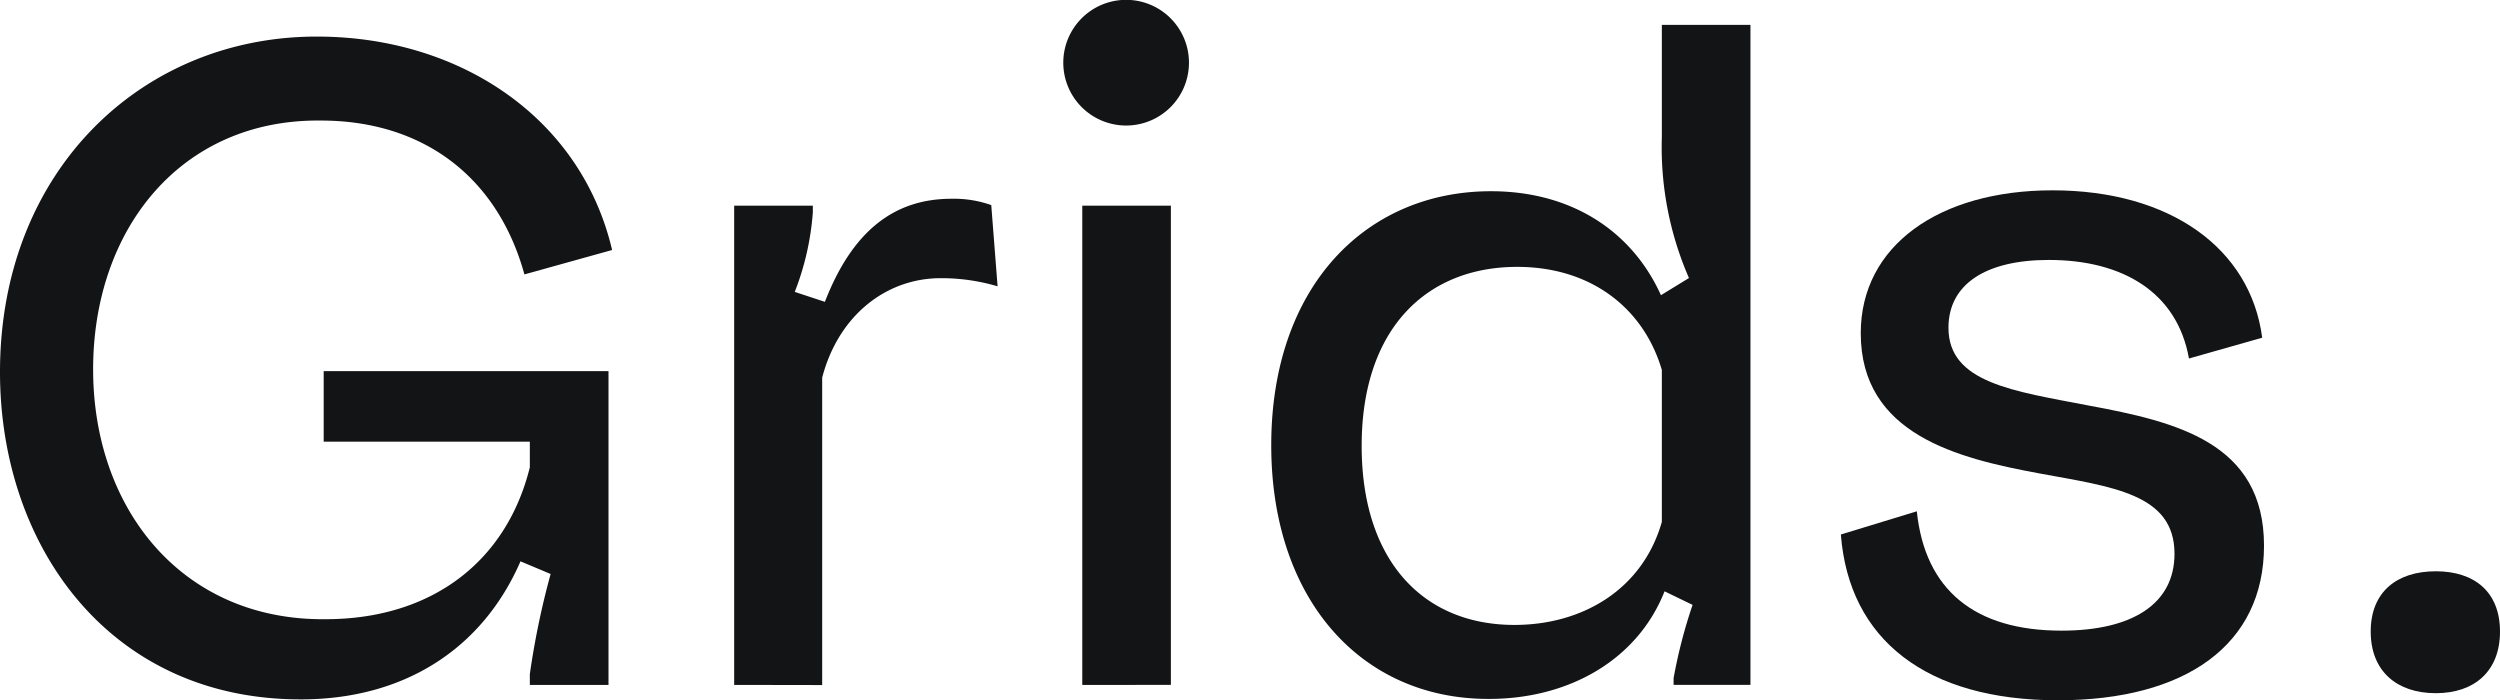<svg xmlns="http://www.w3.org/2000/svg" viewBox="0 0 165.9 46.47"><defs><style>.cls-1{fill:#131415;}</style></defs><g id="Layer_2" data-name="Layer 2"><g id="Layer_1-2" data-name="Layer 1"><g id="Layer_2-2" data-name="Layer 2"><g id="Layer_1-2-2" data-name="Layer 1-2"><path class="cls-1" d="M21.36,2.43c9.3.12,17.22,5.46,19.26,14.16L34.8,18.21C33,11.67,28,8,21.3,8,12,7.89,6.18,15.21,6.18,24.51S12.12,41.19,21.6,41.09c7,0,12-3.78,13.56-10.08v-1.7H21.48V24.63h18.9V45.45H35.16v-.72a53.59,53.59,0,0,1,1.38-6.64l-2-.84c-2.54,5.84-7.72,9.1-14.38,9.16C7.32,46.53,0,36.27,0,24.69,0,11.19,9.6,2.25,21.36,2.43Z"/><path class="cls-1" d="M48.72,45.45V13.65h5.22v.44a18.09,18.09,0,0,1-1.2,5.28l2,.66c1.86-4.8,4.68-6.84,8.4-6.84a7.42,7.42,0,0,1,2.64.42L66.2,19a13.09,13.09,0,0,0-3.78-.54c-3.6,0-6.78,2.46-7.86,6.6v20.4Z"/><path class="cls-1" d="M70.56,4.17a4.17,4.17,0,1,1,4.17,4.16A4.17,4.17,0,0,1,70.56,4.17Zm1.26,9.48H77.7v31.8H71.82Z"/><path class="cls-1" d="M84.36,29.55c0-10.56,6.3-16.86,14.58-16.86,5.34,0,9.36,2.64,11.28,6.9l1.86-1.14a21.68,21.68,0,0,1-1.8-9.36V1.65h5.88v43.8h-5.1V45a33.67,33.67,0,0,1,1.26-4.86l-1.86-.9c-1.8,4.56-6.36,7.14-11.64,7.14C90.36,46.41,84.36,39.81,84.36,29.55Zm25.92,5v-10c-1.2-4.08-4.68-6.84-9.6-6.84-6,0-10.32,4.08-10.32,11.88,0,7.62,4.08,11.88,10.14,11.88,4.5,0,8.5-2.34,9.78-6.84Z"/><path class="cls-1" d="M127.2,33.93c.54,5.22,3.84,7.92,9.6,7.92,4.74,0,7.5-1.8,7.5-5.1,0-4-4.14-4.44-9-5.34-5.4-1-11.82-2.58-11.82-9.3,0-5.82,5.22-9.48,12.72-9.48,7.8,0,13.14,3.84,13.92,9.78l-4.86,1.38c-.78-4.38-4.38-6.54-9.3-6.54-4.2,0-6.66,1.62-6.66,4.5,0,3.66,4.32,4.2,9.3,5.16,5.82,1.08,11.64,2.46,11.64,9.3,0,6.6-5.22,10.26-13.68,10.26-8.7,0-13.86-4-14.4-11Z"/><path class="cls-1" d="M157.32,41.91c0-2.64,1.74-4,4.32-4s4.26,1.38,4.26,4S164.22,46,161.64,46,157.32,44.55,157.32,41.91Z"/></g></g></g></g></svg>